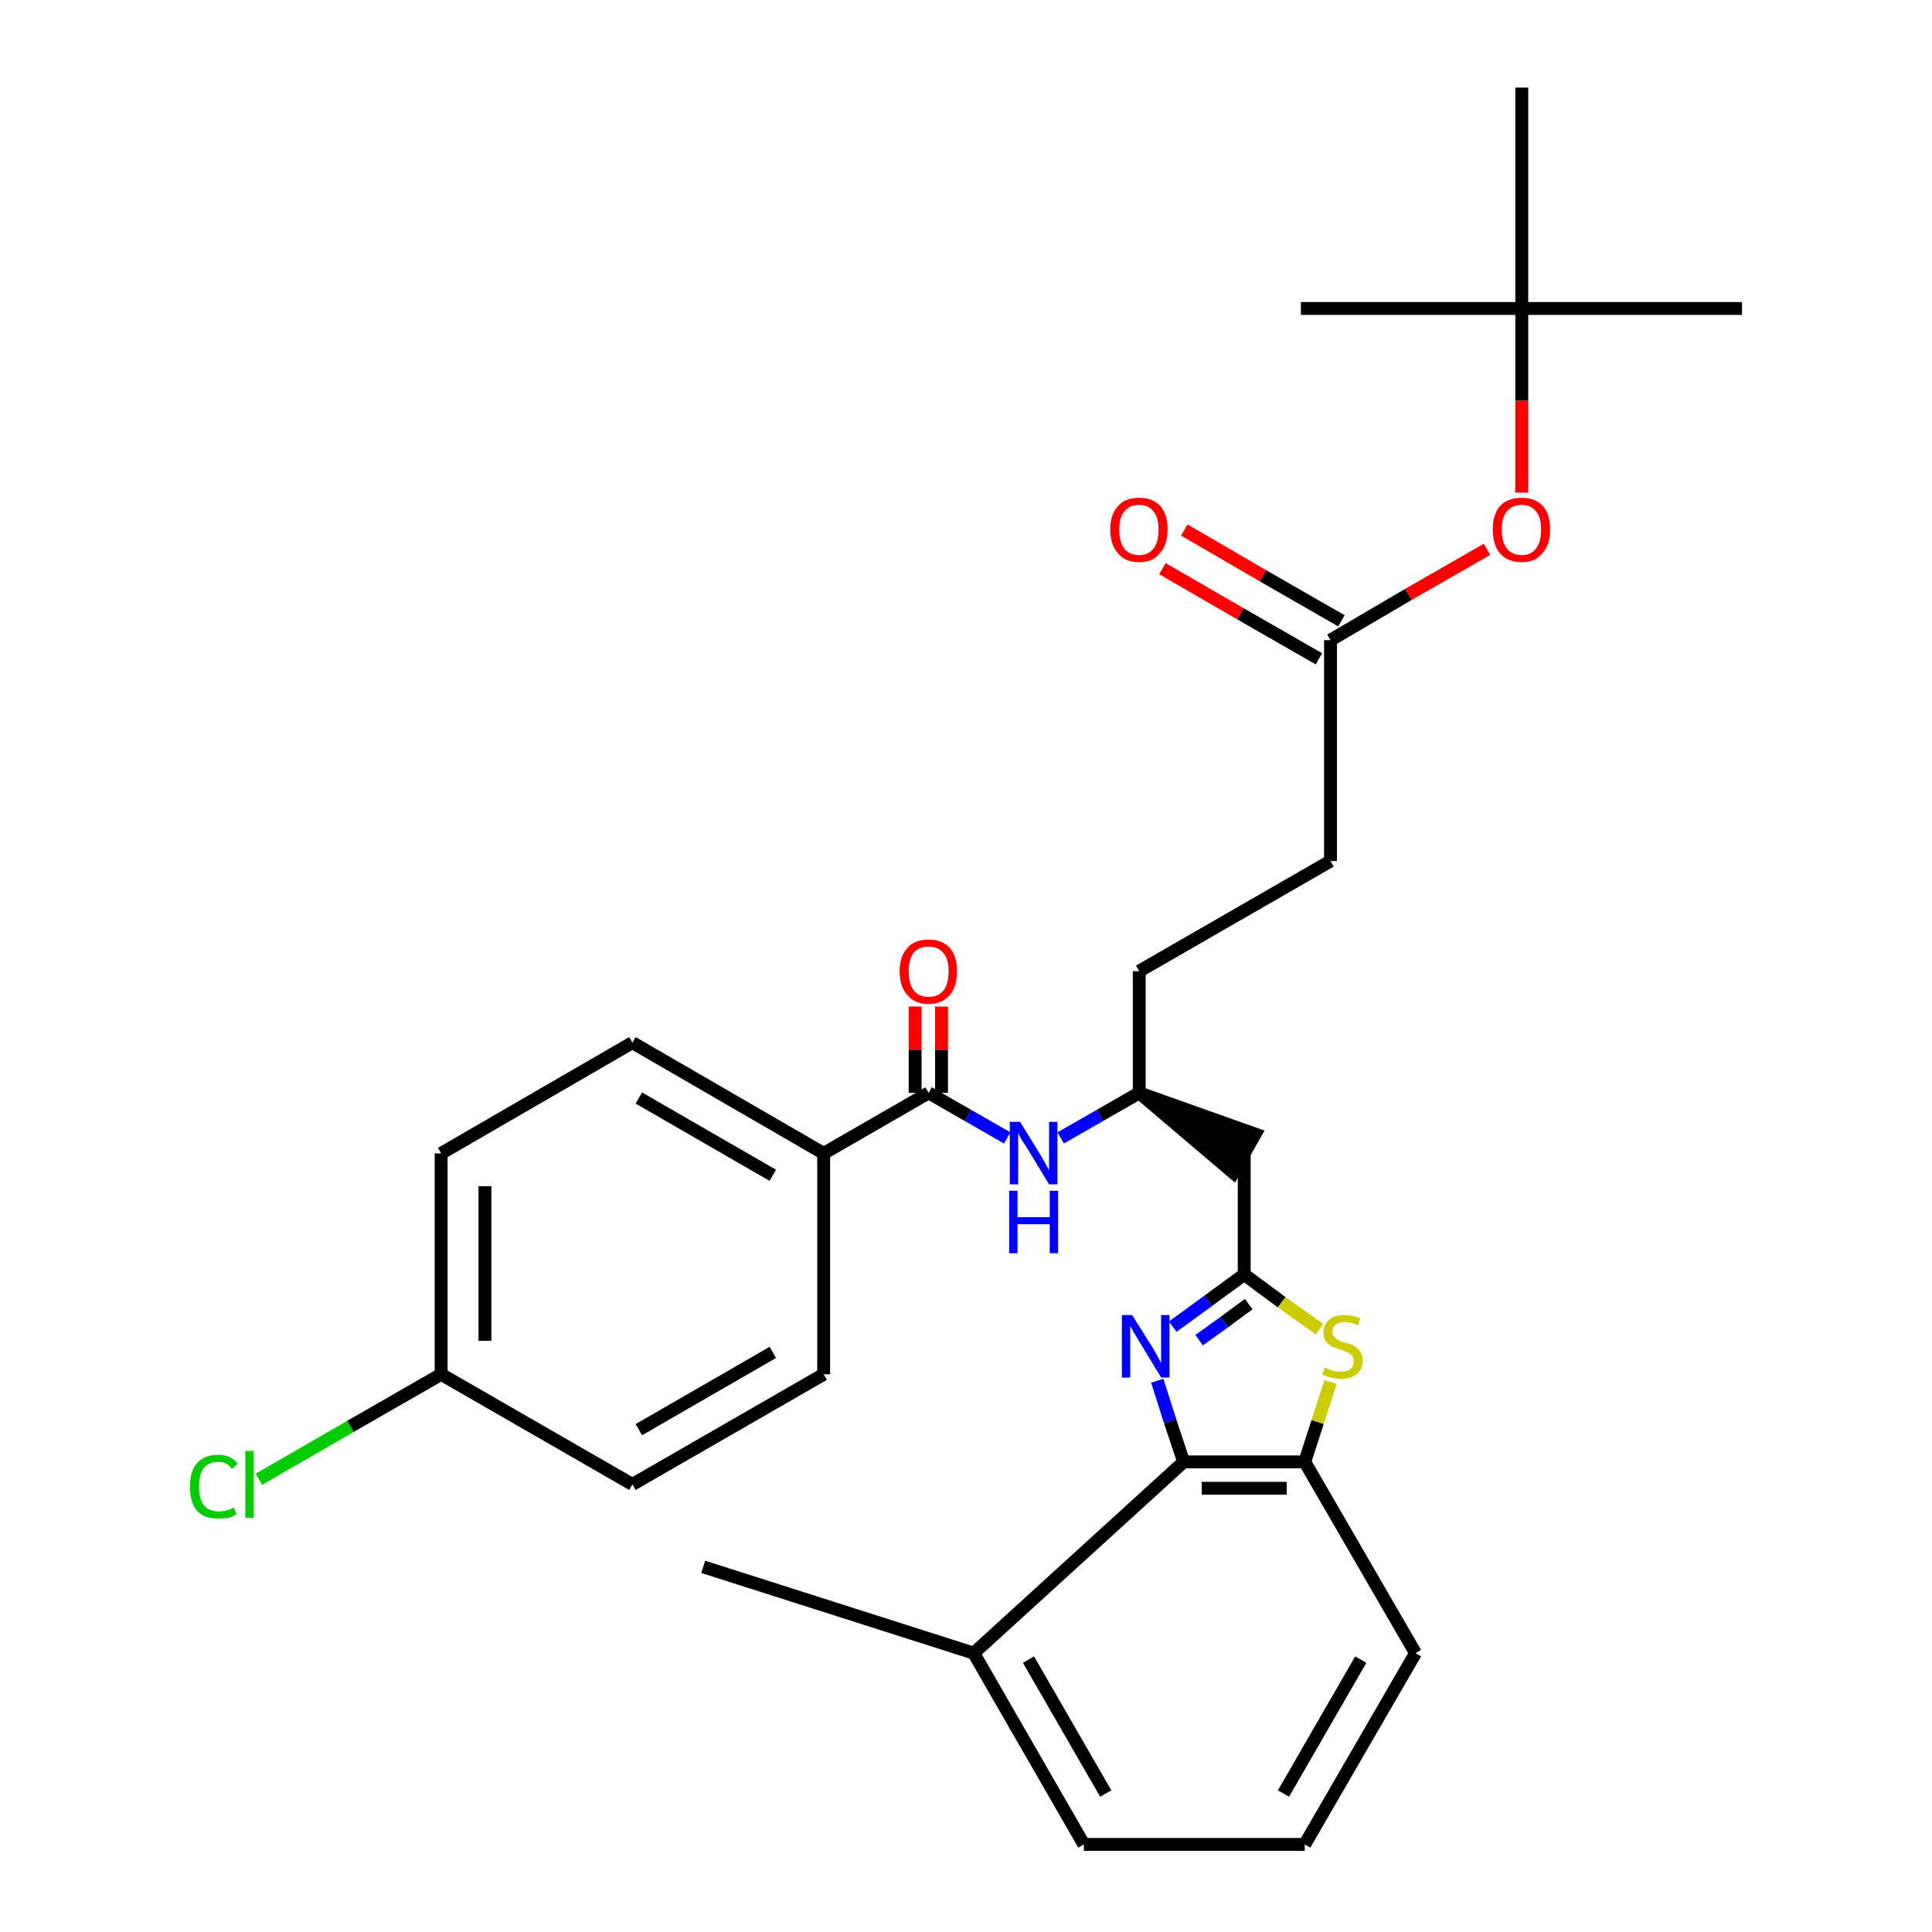 <?xml version='1.0' encoding='iso-8859-1'?>
<svg version='1.1' baseProfile='full'
              xmlns='http://www.w3.org/2000/svg'
                      xmlns:rdkit='http://www.rdkit.org/xml'
                      xmlns:xlink='http://www.w3.org/1999/xlink'
                  xml:space='preserve'
width='300px' height='300px' viewBox='0 0 300 300'>
<!-- END OF HEADER -->
<path class='bond-0 atom-0 atom-1' d='M 109.2,243.3 L 151.2,256.7' style='fill:none;fill-rule:evenodd;stroke:#000000;stroke-width:2.0px;stroke-linecap:butt;stroke-linejoin:miter;stroke-opacity:1' />
<path class='bond-1 atom-1 atom-2' d='M 151.2,256.7 L 168.3,286.4' style='fill:none;fill-rule:evenodd;stroke:#000000;stroke-width:2.0px;stroke-linecap:butt;stroke-linejoin:miter;stroke-opacity:1' />
<path class='bond-1 atom-1 atom-2' d='M 159.7,257.7 L 171.7,278.5' style='fill:none;fill-rule:evenodd;stroke:#000000;stroke-width:2.0px;stroke-linecap:butt;stroke-linejoin:miter;stroke-opacity:1' />
<path class='bond-30 atom-30 atom-1' d='M 183.8,227.0 L 151.2,256.7' style='fill:none;fill-rule:evenodd;stroke:#000000;stroke-width:2.0px;stroke-linecap:butt;stroke-linejoin:miter;stroke-opacity:1' />
<path class='bond-2 atom-2 atom-3' d='M 168.3,286.4 L 202.6,286.4' style='fill:none;fill-rule:evenodd;stroke:#000000;stroke-width:2.0px;stroke-linecap:butt;stroke-linejoin:miter;stroke-opacity:1' />
<path class='bond-3 atom-3 atom-4' d='M 202.6,286.4 L 219.8,256.7' style='fill:none;fill-rule:evenodd;stroke:#000000;stroke-width:2.0px;stroke-linecap:butt;stroke-linejoin:miter;stroke-opacity:1' />
<path class='bond-3 atom-3 atom-4' d='M 199.3,278.5 L 211.3,257.7' style='fill:none;fill-rule:evenodd;stroke:#000000;stroke-width:2.0px;stroke-linecap:butt;stroke-linejoin:miter;stroke-opacity:1' />
<path class='bond-4 atom-4 atom-5' d='M 219.8,256.7 L 202.6,227.0' style='fill:none;fill-rule:evenodd;stroke:#000000;stroke-width:2.0px;stroke-linecap:butt;stroke-linejoin:miter;stroke-opacity:1' />
<path class='bond-5 atom-5 atom-6' d='M 202.6,227.0 L 204.6,220.8' style='fill:none;fill-rule:evenodd;stroke:#000000;stroke-width:2.0px;stroke-linecap:butt;stroke-linejoin:miter;stroke-opacity:1' />
<path class='bond-5 atom-5 atom-6' d='M 204.6,220.8 L 206.6,214.6' style='fill:none;fill-rule:evenodd;stroke:#CCCC00;stroke-width:2.0px;stroke-linecap:butt;stroke-linejoin:miter;stroke-opacity:1' />
<path class='bond-31 atom-30 atom-5' d='M 183.8,227.0 L 202.6,227.0' style='fill:none;fill-rule:evenodd;stroke:#000000;stroke-width:2.0px;stroke-linecap:butt;stroke-linejoin:miter;stroke-opacity:1' />
<path class='bond-31 atom-30 atom-5' d='M 186.6,231.1 L 199.8,231.1' style='fill:none;fill-rule:evenodd;stroke:#000000;stroke-width:2.0px;stroke-linecap:butt;stroke-linejoin:miter;stroke-opacity:1' />
<path class='bond-6 atom-6 atom-7' d='M 204.9,206.4 L 199.0,202.2' style='fill:none;fill-rule:evenodd;stroke:#CCCC00;stroke-width:2.0px;stroke-linecap:butt;stroke-linejoin:miter;stroke-opacity:1' />
<path class='bond-6 atom-6 atom-7' d='M 199.0,202.2 L 193.2,197.9' style='fill:none;fill-rule:evenodd;stroke:#000000;stroke-width:2.0px;stroke-linecap:butt;stroke-linejoin:miter;stroke-opacity:1' />
<path class='bond-7 atom-7 atom-8' d='M 193.2,197.9 L 193.2,179.1' style='fill:none;fill-rule:evenodd;stroke:#000000;stroke-width:2.0px;stroke-linecap:butt;stroke-linejoin:miter;stroke-opacity:1' />
<path class='bond-28 atom-7 atom-29' d='M 193.2,197.9 L 187.6,202.0' style='fill:none;fill-rule:evenodd;stroke:#000000;stroke-width:2.0px;stroke-linecap:butt;stroke-linejoin:miter;stroke-opacity:1' />
<path class='bond-28 atom-7 atom-29' d='M 187.6,202.0 L 182.1,206.0' style='fill:none;fill-rule:evenodd;stroke:#0000FF;stroke-width:2.0px;stroke-linecap:butt;stroke-linejoin:miter;stroke-opacity:1' />
<path class='bond-28 atom-7 atom-29' d='M 193.9,202.5 L 190.1,205.3' style='fill:none;fill-rule:evenodd;stroke:#000000;stroke-width:2.0px;stroke-linecap:butt;stroke-linejoin:miter;stroke-opacity:1' />
<path class='bond-28 atom-7 atom-29' d='M 190.1,205.3 L 186.2,208.1' style='fill:none;fill-rule:evenodd;stroke:#0000FF;stroke-width:2.0px;stroke-linecap:butt;stroke-linejoin:miter;stroke-opacity:1' />
<path class='bond-8 atom-9 atom-8' d='M 176.9,169.7 L 191.5,182.1 L 194.9,176.1 Z' style='fill:#000000;fill-rule:evenodd;fill-opacity:1;stroke:#000000;stroke-width:2.0px;stroke-linecap:butt;stroke-linejoin:miter;stroke-opacity:1;' />
<path class='bond-9 atom-9 atom-10' d='M 176.9,169.7 L 176.9,150.8' style='fill:none;fill-rule:evenodd;stroke:#000000;stroke-width:2.0px;stroke-linecap:butt;stroke-linejoin:miter;stroke-opacity:1' />
<path class='bond-18 atom-9 atom-19' d='M 176.9,169.7 L 170.8,173.2' style='fill:none;fill-rule:evenodd;stroke:#000000;stroke-width:2.0px;stroke-linecap:butt;stroke-linejoin:miter;stroke-opacity:1' />
<path class='bond-18 atom-9 atom-19' d='M 170.8,173.2 L 164.7,176.7' style='fill:none;fill-rule:evenodd;stroke:#0000FF;stroke-width:2.0px;stroke-linecap:butt;stroke-linejoin:miter;stroke-opacity:1' />
<path class='bond-10 atom-10 atom-11' d='M 176.9,150.8 L 206.6,133.7' style='fill:none;fill-rule:evenodd;stroke:#000000;stroke-width:2.0px;stroke-linecap:butt;stroke-linejoin:miter;stroke-opacity:1' />
<path class='bond-11 atom-11 atom-12' d='M 206.6,133.7 L 206.6,99.4' style='fill:none;fill-rule:evenodd;stroke:#000000;stroke-width:2.0px;stroke-linecap:butt;stroke-linejoin:miter;stroke-opacity:1' />
<path class='bond-12 atom-12 atom-13' d='M 208.3,96.4 L 196.1,89.4' style='fill:none;fill-rule:evenodd;stroke:#000000;stroke-width:2.0px;stroke-linecap:butt;stroke-linejoin:miter;stroke-opacity:1' />
<path class='bond-12 atom-12 atom-13' d='M 196.1,89.4 L 183.9,82.3' style='fill:none;fill-rule:evenodd;stroke:#FF0000;stroke-width:2.0px;stroke-linecap:butt;stroke-linejoin:miter;stroke-opacity:1' />
<path class='bond-12 atom-12 atom-13' d='M 204.8,102.3 L 192.6,95.3' style='fill:none;fill-rule:evenodd;stroke:#000000;stroke-width:2.0px;stroke-linecap:butt;stroke-linejoin:miter;stroke-opacity:1' />
<path class='bond-12 atom-12 atom-13' d='M 192.6,95.3 L 180.5,88.3' style='fill:none;fill-rule:evenodd;stroke:#FF0000;stroke-width:2.0px;stroke-linecap:butt;stroke-linejoin:miter;stroke-opacity:1' />
<path class='bond-13 atom-12 atom-14' d='M 206.6,99.4 L 218.7,92.3' style='fill:none;fill-rule:evenodd;stroke:#000000;stroke-width:2.0px;stroke-linecap:butt;stroke-linejoin:miter;stroke-opacity:1' />
<path class='bond-13 atom-12 atom-14' d='M 218.7,92.3 L 230.9,85.3' style='fill:none;fill-rule:evenodd;stroke:#FF0000;stroke-width:2.0px;stroke-linecap:butt;stroke-linejoin:miter;stroke-opacity:1' />
<path class='bond-14 atom-14 atom-15' d='M 236.3,76.5 L 236.3,62.2' style='fill:none;fill-rule:evenodd;stroke:#FF0000;stroke-width:2.0px;stroke-linecap:butt;stroke-linejoin:miter;stroke-opacity:1' />
<path class='bond-14 atom-14 atom-15' d='M 236.3,62.2 L 236.3,47.9' style='fill:none;fill-rule:evenodd;stroke:#000000;stroke-width:2.0px;stroke-linecap:butt;stroke-linejoin:miter;stroke-opacity:1' />
<path class='bond-15 atom-15 atom-16' d='M 236.3,47.9 L 270.5,47.9' style='fill:none;fill-rule:evenodd;stroke:#000000;stroke-width:2.0px;stroke-linecap:butt;stroke-linejoin:miter;stroke-opacity:1' />
<path class='bond-16 atom-15 atom-17' d='M 236.3,47.9 L 202.0,47.9' style='fill:none;fill-rule:evenodd;stroke:#000000;stroke-width:2.0px;stroke-linecap:butt;stroke-linejoin:miter;stroke-opacity:1' />
<path class='bond-17 atom-15 atom-18' d='M 236.3,47.9 L 236.3,13.6' style='fill:none;fill-rule:evenodd;stroke:#000000;stroke-width:2.0px;stroke-linecap:butt;stroke-linejoin:miter;stroke-opacity:1' />
<path class='bond-19 atom-19 atom-20' d='M 156.4,176.7 L 150.3,173.2' style='fill:none;fill-rule:evenodd;stroke:#0000FF;stroke-width:2.0px;stroke-linecap:butt;stroke-linejoin:miter;stroke-opacity:1' />
<path class='bond-19 atom-19 atom-20' d='M 150.3,173.2 L 144.2,169.7' style='fill:none;fill-rule:evenodd;stroke:#000000;stroke-width:2.0px;stroke-linecap:butt;stroke-linejoin:miter;stroke-opacity:1' />
<path class='bond-20 atom-20 atom-21' d='M 146.2,169.7 L 146.2,163.0' style='fill:none;fill-rule:evenodd;stroke:#000000;stroke-width:2.0px;stroke-linecap:butt;stroke-linejoin:miter;stroke-opacity:1' />
<path class='bond-20 atom-20 atom-21' d='M 146.2,163.0 L 146.2,156.3' style='fill:none;fill-rule:evenodd;stroke:#FF0000;stroke-width:2.0px;stroke-linecap:butt;stroke-linejoin:miter;stroke-opacity:1' />
<path class='bond-20 atom-20 atom-21' d='M 142.1,169.7 L 142.1,163.0' style='fill:none;fill-rule:evenodd;stroke:#000000;stroke-width:2.0px;stroke-linecap:butt;stroke-linejoin:miter;stroke-opacity:1' />
<path class='bond-20 atom-20 atom-21' d='M 142.1,163.0 L 142.1,156.3' style='fill:none;fill-rule:evenodd;stroke:#FF0000;stroke-width:2.0px;stroke-linecap:butt;stroke-linejoin:miter;stroke-opacity:1' />
<path class='bond-21 atom-20 atom-22' d='M 144.2,169.7 L 127.9,179.1' style='fill:none;fill-rule:evenodd;stroke:#000000;stroke-width:2.0px;stroke-linecap:butt;stroke-linejoin:miter;stroke-opacity:1' />
<path class='bond-22 atom-22 atom-23' d='M 127.9,179.1 L 98.2,161.9' style='fill:none;fill-rule:evenodd;stroke:#000000;stroke-width:2.0px;stroke-linecap:butt;stroke-linejoin:miter;stroke-opacity:1' />
<path class='bond-22 atom-22 atom-23' d='M 120.0,182.5 L 99.2,170.5' style='fill:none;fill-rule:evenodd;stroke:#000000;stroke-width:2.0px;stroke-linecap:butt;stroke-linejoin:miter;stroke-opacity:1' />
<path class='bond-32 atom-28 atom-22' d='M 127.9,213.4 L 127.9,179.1' style='fill:none;fill-rule:evenodd;stroke:#000000;stroke-width:2.0px;stroke-linecap:butt;stroke-linejoin:miter;stroke-opacity:1' />
<path class='bond-23 atom-23 atom-24' d='M 98.2,161.9 L 68.5,179.1' style='fill:none;fill-rule:evenodd;stroke:#000000;stroke-width:2.0px;stroke-linecap:butt;stroke-linejoin:miter;stroke-opacity:1' />
<path class='bond-24 atom-24 atom-25' d='M 68.5,179.1 L 68.5,213.4' style='fill:none;fill-rule:evenodd;stroke:#000000;stroke-width:2.0px;stroke-linecap:butt;stroke-linejoin:miter;stroke-opacity:1' />
<path class='bond-24 atom-24 atom-25' d='M 75.3,184.2 L 75.3,208.2' style='fill:none;fill-rule:evenodd;stroke:#000000;stroke-width:2.0px;stroke-linecap:butt;stroke-linejoin:miter;stroke-opacity:1' />
<path class='bond-25 atom-25 atom-26' d='M 68.5,213.4 L 54.4,221.5' style='fill:none;fill-rule:evenodd;stroke:#000000;stroke-width:2.0px;stroke-linecap:butt;stroke-linejoin:miter;stroke-opacity:1' />
<path class='bond-25 atom-25 atom-26' d='M 54.4,221.5 L 40.2,229.7' style='fill:none;fill-rule:evenodd;stroke:#00CC00;stroke-width:2.0px;stroke-linecap:butt;stroke-linejoin:miter;stroke-opacity:1' />
<path class='bond-26 atom-25 atom-27' d='M 68.5,213.4 L 98.2,230.5' style='fill:none;fill-rule:evenodd;stroke:#000000;stroke-width:2.0px;stroke-linecap:butt;stroke-linejoin:miter;stroke-opacity:1' />
<path class='bond-27 atom-27 atom-28' d='M 98.2,230.5 L 127.9,213.4' style='fill:none;fill-rule:evenodd;stroke:#000000;stroke-width:2.0px;stroke-linecap:butt;stroke-linejoin:miter;stroke-opacity:1' />
<path class='bond-27 atom-27 atom-28' d='M 99.2,222.0 L 120.0,210.0' style='fill:none;fill-rule:evenodd;stroke:#000000;stroke-width:2.0px;stroke-linecap:butt;stroke-linejoin:miter;stroke-opacity:1' />
<path class='bond-29 atom-29 atom-30' d='M 179.7,214.4 L 181.7,220.7' style='fill:none;fill-rule:evenodd;stroke:#0000FF;stroke-width:2.0px;stroke-linecap:butt;stroke-linejoin:miter;stroke-opacity:1' />
<path class='bond-29 atom-29 atom-30' d='M 181.7,220.7 L 183.8,227.0' style='fill:none;fill-rule:evenodd;stroke:#000000;stroke-width:2.0px;stroke-linecap:butt;stroke-linejoin:miter;stroke-opacity:1' />
<path  class='atom-6' d='M 205.7 212.4
Q 205.8 212.4, 206.3 212.6
Q 206.7 212.8, 207.2 212.9
Q 207.7 213.0, 208.2 213.0
Q 209.1 213.0, 209.7 212.6
Q 210.2 212.1, 210.2 211.3
Q 210.2 210.8, 209.9 210.5
Q 209.7 210.2, 209.3 210.0
Q 208.8 209.8, 208.2 209.6
Q 207.3 209.3, 206.8 209.1
Q 206.3 208.8, 205.9 208.3
Q 205.5 207.8, 205.5 206.9
Q 205.5 205.7, 206.4 204.9
Q 207.2 204.2, 208.8 204.2
Q 210.0 204.2, 211.2 204.7
L 210.9 205.8
Q 209.8 205.3, 208.9 205.3
Q 207.9 205.3, 207.4 205.7
Q 206.9 206.1, 206.9 206.8
Q 206.9 207.3, 207.2 207.6
Q 207.4 207.9, 207.8 208.1
Q 208.2 208.3, 208.9 208.5
Q 209.8 208.7, 210.3 209.0
Q 210.8 209.3, 211.2 209.9
Q 211.6 210.4, 211.6 211.3
Q 211.6 212.7, 210.6 213.4
Q 209.8 214.1, 208.3 214.1
Q 207.4 214.1, 206.7 213.9
Q 206.1 213.8, 205.3 213.4
L 205.7 212.4
' fill='#CCCC00'/>
<path  class='atom-13' d='M 172.4 82.2
Q 172.4 79.9, 173.6 78.6
Q 174.7 77.3, 176.9 77.3
Q 179.0 77.3, 180.2 78.6
Q 181.3 79.9, 181.3 82.2
Q 181.3 84.6, 180.1 85.9
Q 179.0 87.3, 176.9 87.3
Q 174.7 87.3, 173.6 85.9
Q 172.4 84.6, 172.4 82.2
M 176.9 86.2
Q 178.3 86.2, 179.1 85.2
Q 179.9 84.2, 179.9 82.2
Q 179.9 80.3, 179.1 79.4
Q 178.3 78.4, 176.9 78.4
Q 175.4 78.4, 174.6 79.4
Q 173.8 80.3, 173.8 82.2
Q 173.8 84.2, 174.6 85.2
Q 175.4 86.2, 176.9 86.2
' fill='#FF0000'/>
<path  class='atom-14' d='M 231.8 82.2
Q 231.8 79.9, 232.9 78.6
Q 234.1 77.3, 236.3 77.3
Q 238.4 77.3, 239.6 78.6
Q 240.7 79.9, 240.7 82.2
Q 240.7 84.6, 239.5 85.9
Q 238.4 87.3, 236.3 87.3
Q 234.1 87.3, 232.9 85.9
Q 231.8 84.6, 231.8 82.2
M 236.3 86.2
Q 237.7 86.2, 238.5 85.2
Q 239.3 84.2, 239.3 82.2
Q 239.3 80.3, 238.5 79.4
Q 237.7 78.4, 236.3 78.4
Q 234.8 78.4, 234.0 79.4
Q 233.2 80.3, 233.2 82.2
Q 233.2 84.2, 234.0 85.2
Q 234.8 86.2, 236.3 86.2
' fill='#FF0000'/>
<path  class='atom-19' d='M 158.4 174.2
L 161.6 179.4
Q 161.9 179.9, 162.4 180.8
Q 162.9 181.7, 162.9 181.8
L 162.9 174.2
L 164.2 174.2
L 164.2 183.9
L 162.9 183.9
L 159.5 178.3
Q 159.1 177.7, 158.6 176.9
Q 158.2 176.2, 158.1 175.9
L 158.1 183.9
L 156.8 183.9
L 156.8 174.2
L 158.4 174.2
' fill='#0000FF'/>
<path  class='atom-19' d='M 156.7 184.9
L 158.0 184.9
L 158.0 189.0
L 163.0 189.0
L 163.0 184.9
L 164.3 184.9
L 164.3 194.6
L 163.0 194.6
L 163.0 190.1
L 158.0 190.1
L 158.0 194.6
L 156.7 194.6
L 156.7 184.9
' fill='#0000FF'/>
<path  class='atom-21' d='M 139.7 150.8
Q 139.7 148.5, 140.9 147.2
Q 142.0 145.9, 144.2 145.9
Q 146.3 145.9, 147.5 147.2
Q 148.6 148.5, 148.6 150.8
Q 148.6 153.2, 147.5 154.5
Q 146.3 155.9, 144.2 155.9
Q 142.0 155.9, 140.9 154.5
Q 139.7 153.2, 139.7 150.8
M 144.2 154.8
Q 145.7 154.8, 146.5 153.8
Q 147.3 152.8, 147.3 150.8
Q 147.3 148.9, 146.5 148.0
Q 145.7 147.0, 144.2 147.0
Q 142.7 147.0, 141.9 147.9
Q 141.1 148.9, 141.1 150.8
Q 141.1 152.8, 141.9 153.8
Q 142.7 154.8, 144.2 154.8
' fill='#FF0000'/>
<path  class='atom-26' d='M 29.5 230.8
Q 29.5 228.4, 30.6 227.2
Q 31.7 225.9, 33.9 225.9
Q 35.9 225.9, 36.9 227.3
L 36.0 228.1
Q 35.3 227.0, 33.9 227.0
Q 32.4 227.0, 31.6 228.0
Q 30.9 229.0, 30.9 230.8
Q 30.9 232.8, 31.7 233.8
Q 32.5 234.7, 34.0 234.7
Q 35.1 234.7, 36.3 234.1
L 36.7 235.1
Q 36.2 235.5, 35.5 235.7
Q 34.7 235.8, 33.8 235.8
Q 31.7 235.8, 30.6 234.6
Q 29.5 233.3, 29.5 230.8
' fill='#00CC00'/>
<path  class='atom-26' d='M 38.1 225.3
L 39.4 225.3
L 39.4 235.7
L 38.1 235.7
L 38.1 225.3
' fill='#00CC00'/>
<path  class='atom-29' d='M 175.8 204.2
L 179.0 209.3
Q 179.3 209.8, 179.8 210.7
Q 180.3 211.7, 180.3 211.7
L 180.3 204.2
L 181.6 204.2
L 181.6 213.9
L 180.3 213.9
L 176.9 208.3
Q 176.5 207.6, 176.0 206.8
Q 175.6 206.1, 175.5 205.9
L 175.5 213.9
L 174.2 213.9
L 174.2 204.2
L 175.8 204.2
' fill='#0000FF'/>
</svg>
